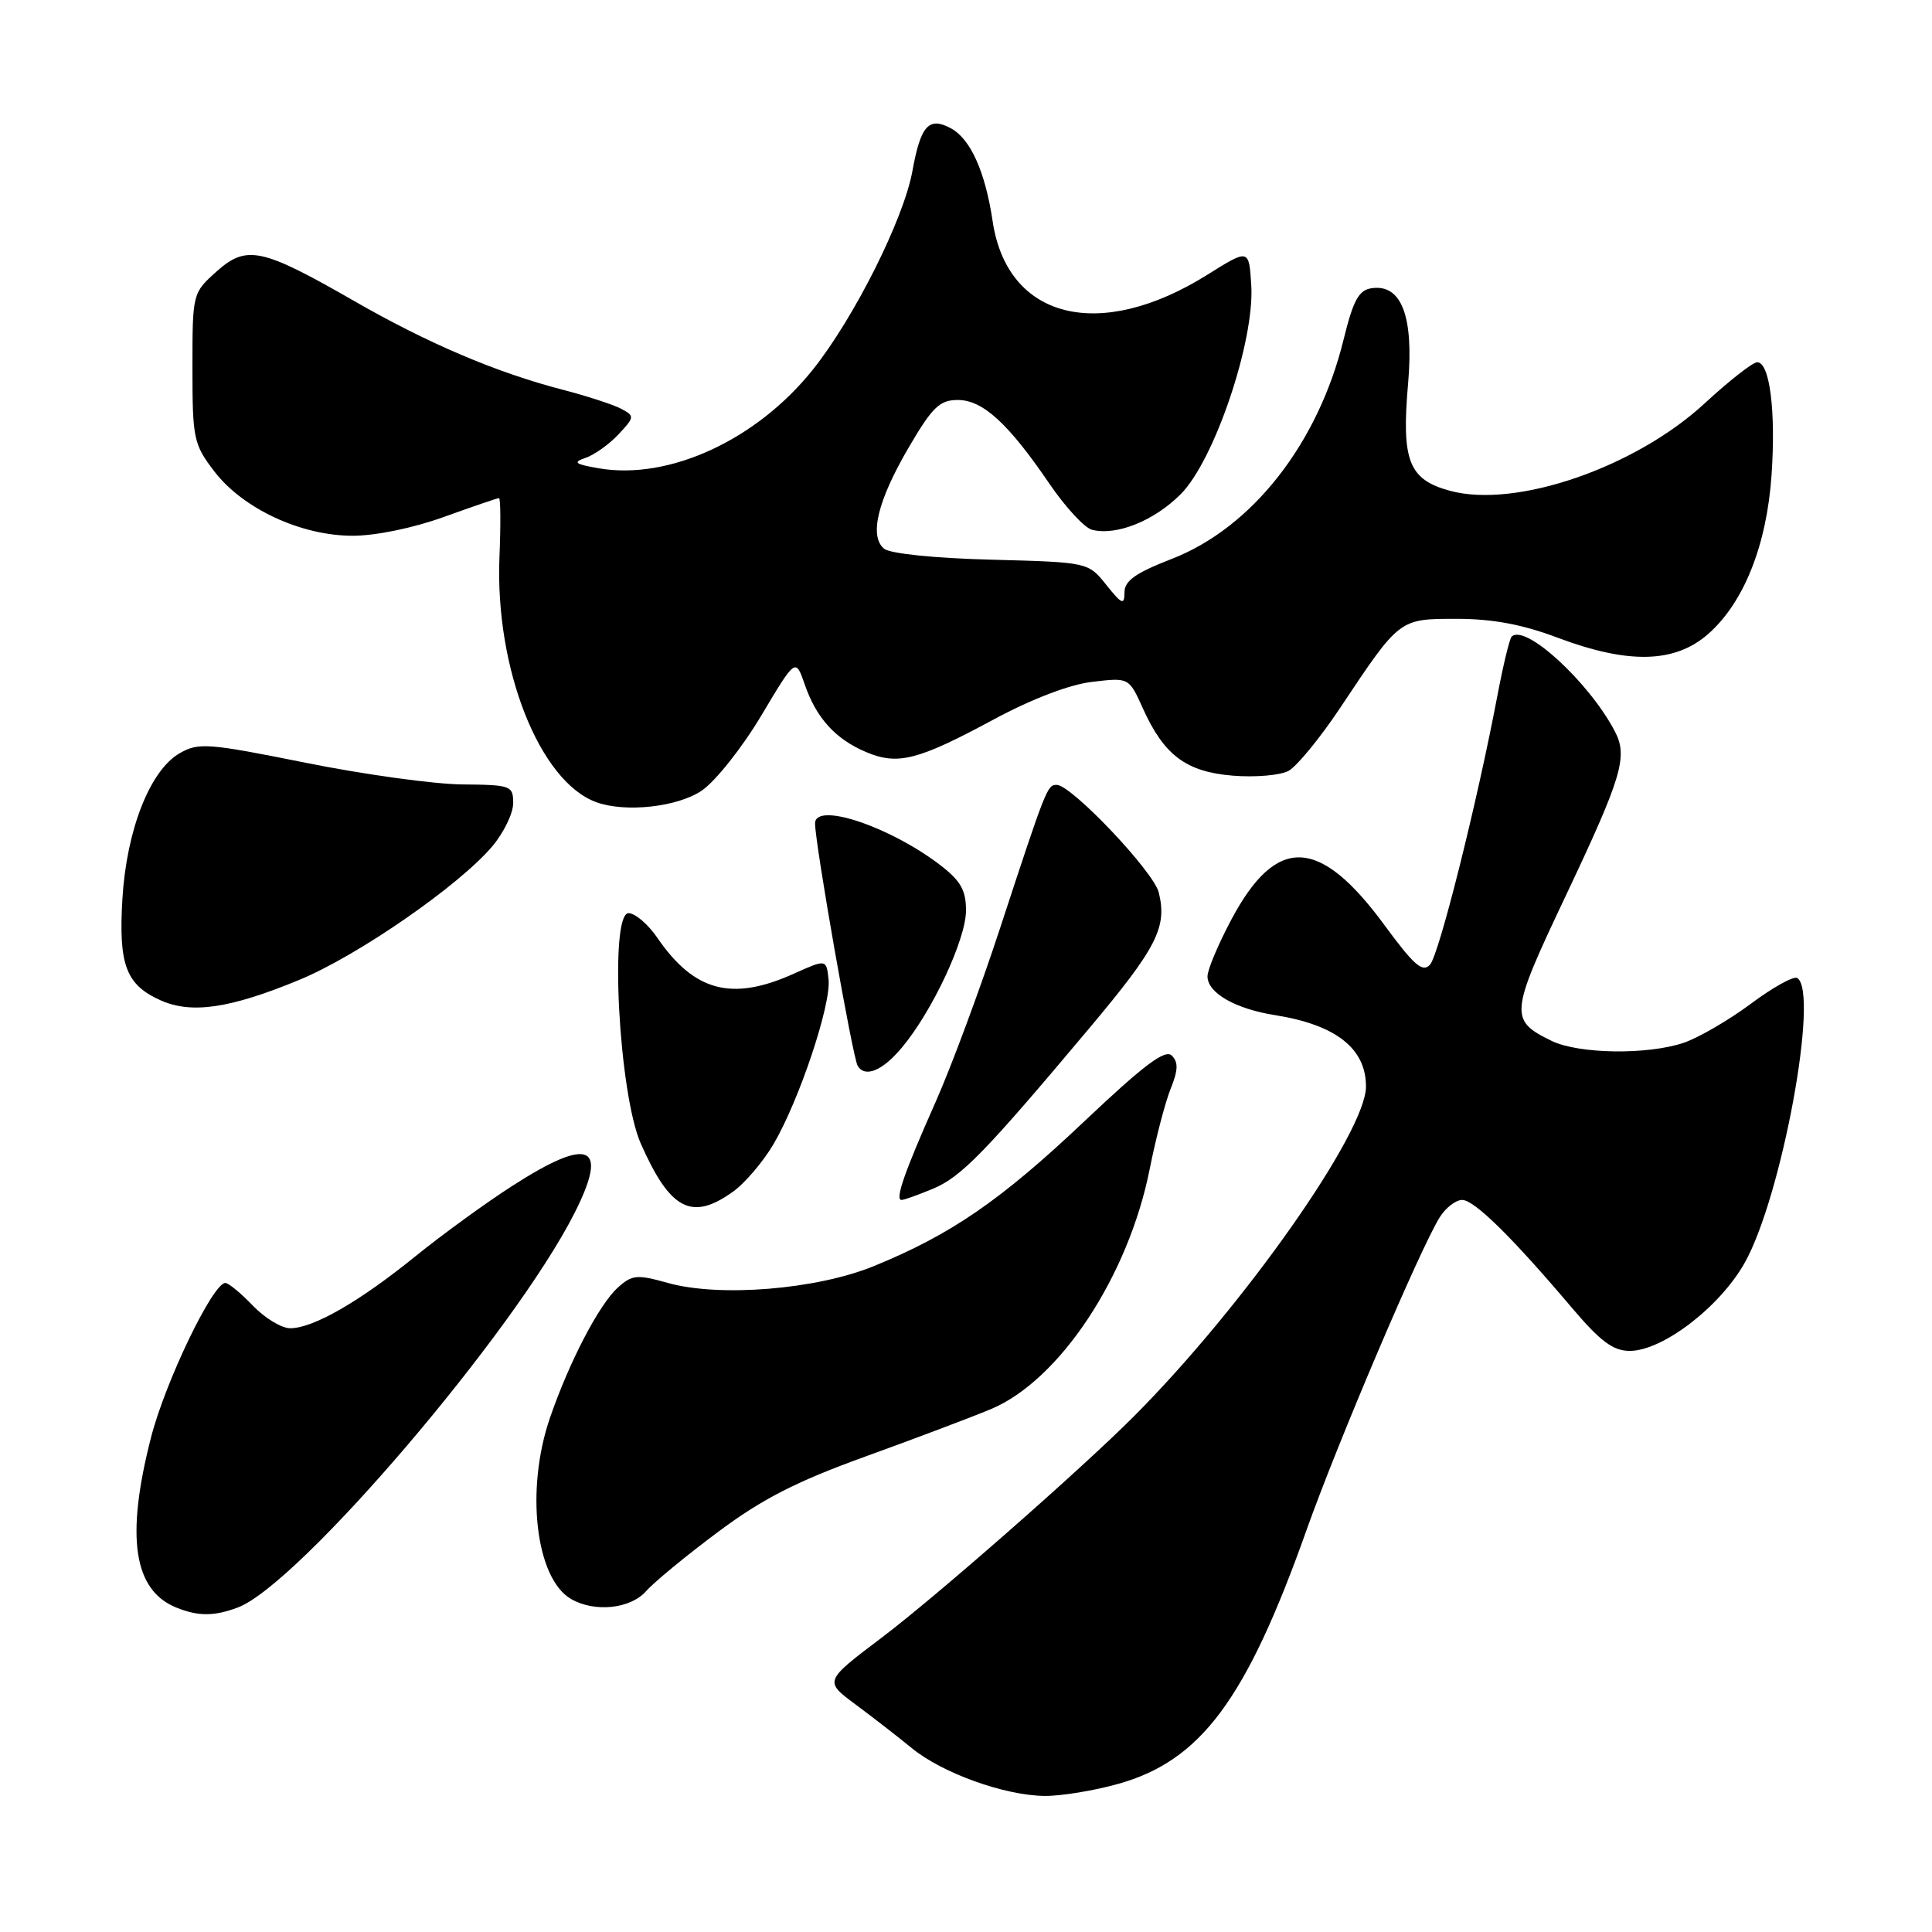 <?xml version="1.0" encoding="UTF-8" standalone="no"?>
<!DOCTYPE svg PUBLIC "-//W3C//DTD SVG 1.1//EN" "http://www.w3.org/Graphics/SVG/1.1/DTD/svg11.dtd" >
<svg xmlns="http://www.w3.org/2000/svg" xmlns:xlink="http://www.w3.org/1999/xlink" version="1.1" viewBox="0 0 256 256">
 <g >
 <path fill="currentColor"
d=" M 148.15 236.38 C 159.14 233.30 165.14 225.21 173.13 202.72 C 177.27 191.07 188.30 165.17 190.80 161.25 C 191.59 160.01 192.91 159.00 193.75 159.00 C 195.35 159.00 200.36 163.93 208.31 173.32 C 212.07 177.75 213.75 179.00 215.95 179.00 C 220.29 179.00 227.87 173.20 231.17 167.35 C 236.07 158.68 241.10 131.42 238.14 129.59 C 237.67 129.30 234.91 130.83 232.00 133.00 C 229.10 135.16 225.10 137.49 223.11 138.17 C 218.32 139.80 209.15 139.67 205.57 137.91 C 199.98 135.18 200.06 134.34 207.37 118.91 C 214.94 102.91 215.74 100.26 213.96 96.87 C 210.52 90.34 202.07 82.59 200.30 84.36 C 200.02 84.65 199.17 88.17 198.41 92.19 C 195.72 106.39 190.68 126.52 189.48 127.83 C 188.50 128.90 187.36 127.91 183.47 122.61 C 174.84 110.85 169.14 110.63 163.17 121.83 C 161.43 125.10 160.00 128.49 160.00 129.37 C 160.00 131.57 163.67 133.68 169.00 134.52 C 177.02 135.80 181.00 138.93 181.00 143.97 C 181.00 150.03 164.81 173.05 150.30 187.62 C 143.30 194.65 124.08 211.52 116.85 216.98 C 109.20 222.76 109.20 222.76 113.35 225.84 C 115.63 227.53 118.99 230.14 120.81 231.63 C 124.85 234.95 133.13 237.92 138.43 237.97 C 140.60 237.99 144.97 237.27 148.15 236.38 Z  M 31.54 212.99 C 39.64 209.90 68.18 176.46 76.14 160.71 C 80.71 151.67 78.13 150.54 67.91 157.12 C 64.38 159.38 58.58 163.60 55.00 166.50 C 47.61 172.49 41.49 176.00 38.45 176.00 C 37.31 176.00 35.08 174.65 33.50 173.00 C 31.92 171.35 30.28 170.00 29.86 170.00 C 28.20 170.00 21.88 183.14 20.00 190.51 C 16.63 203.66 17.69 210.72 23.36 213.01 C 26.28 214.19 28.39 214.18 31.54 212.99 Z  M 85.60 210.85 C 86.64 209.66 90.93 206.13 95.13 203.00 C 100.99 198.62 105.51 196.31 114.63 193.01 C 121.16 190.65 128.65 187.82 131.29 186.72 C 140.39 182.92 149.51 169.14 152.34 154.91 C 153.15 150.83 154.40 146.04 155.12 144.26 C 156.11 141.81 156.15 140.75 155.27 139.87 C 154.39 138.99 151.58 141.11 143.65 148.61 C 132.59 159.07 126.01 163.59 115.78 167.77 C 108.19 170.87 95.34 171.92 88.47 169.99 C 84.40 168.85 83.75 168.91 81.87 170.61 C 79.37 172.87 75.44 180.42 72.87 187.88 C 69.60 197.38 70.97 209.14 75.66 211.87 C 78.78 213.68 83.52 213.19 85.60 210.85 Z  M 97.09 157.93 C 98.69 156.80 101.12 153.94 102.51 151.58 C 105.91 145.77 110.14 133.12 109.79 129.79 C 109.50 127.08 109.50 127.08 105.14 129.04 C 96.97 132.71 91.99 131.39 87.09 124.25 C 85.87 122.46 84.15 121.00 83.29 121.00 C 80.72 121.00 82.00 144.95 84.91 151.54 C 88.80 160.32 91.64 161.82 97.09 157.93 Z  M 123.61 157.52 C 127.37 155.95 130.49 152.74 144.35 136.23 C 153.30 125.57 154.68 122.87 153.54 118.25 C 152.85 115.47 141.97 104.00 140.02 104.00 C 138.77 104.00 138.65 104.29 132.51 123.00 C 129.90 130.97 126.06 141.32 123.98 146.00 C 119.81 155.39 118.56 159.00 119.46 159.00 C 119.79 159.00 121.66 158.33 123.61 157.52 Z  M 119.47 138.85 C 123.51 134.06 128.00 124.46 128.00 120.65 C 128.00 117.93 127.29 116.70 124.51 114.57 C 117.81 109.47 108.00 106.22 108.00 109.11 C 108.00 111.80 112.99 140.17 113.65 141.24 C 114.63 142.83 116.92 141.89 119.47 138.85 Z  M 39.63 129.85 C 47.40 126.65 60.87 117.32 65.25 112.12 C 66.76 110.32 68.00 107.76 68.00 106.42 C 68.00 104.10 67.71 104.00 61.25 103.94 C 57.54 103.91 48.20 102.62 40.50 101.07 C 27.51 98.46 26.30 98.37 23.79 99.82 C 19.87 102.08 16.77 109.97 16.22 119.09 C 15.69 127.87 16.69 130.51 21.33 132.57 C 25.41 134.37 30.50 133.62 39.63 129.85 Z  M 93.00 104.75 C 94.81 103.51 98.35 99.05 100.86 94.84 C 105.42 87.19 105.42 87.19 106.62 90.66 C 108.15 95.13 110.69 97.93 114.76 99.65 C 118.95 101.43 121.63 100.75 131.67 95.33 C 136.71 92.62 141.71 90.70 144.72 90.35 C 149.59 89.77 149.59 89.77 151.42 93.83 C 154.24 100.08 157.15 102.27 163.35 102.78 C 166.30 103.02 169.62 102.74 170.73 102.15 C 171.83 101.55 174.92 97.79 177.59 93.78 C 185.51 81.89 185.37 82.00 193.06 82.00 C 197.77 82.00 201.73 82.74 206.40 84.50 C 215.78 88.03 221.93 87.88 226.34 84.01 C 231.07 79.85 234.10 72.25 234.74 62.94 C 235.32 54.47 234.50 48.00 232.84 48.00 C 232.25 48.00 229.14 50.44 225.92 53.41 C 216.71 61.94 200.89 67.39 192.16 65.04 C 186.66 63.56 185.68 61.08 186.58 50.82 C 187.35 41.92 185.71 37.61 181.75 38.19 C 180.04 38.44 179.32 39.76 178.03 45.00 C 174.65 58.79 165.90 69.94 155.23 74.07 C 150.47 75.92 149.00 76.96 149.00 78.49 C 148.99 80.23 148.66 80.09 146.59 77.50 C 144.19 74.50 144.19 74.50 131.35 74.16 C 123.86 73.97 117.94 73.36 117.15 72.71 C 115.14 71.04 116.29 66.31 120.45 59.22 C 123.55 53.93 124.52 53.00 126.91 53.00 C 130.23 53.00 133.61 56.10 139.07 64.12 C 141.18 67.21 143.71 69.95 144.70 70.20 C 147.93 71.02 152.92 69.02 156.44 65.49 C 160.90 61.04 166.25 45.21 165.80 37.82 C 165.50 32.95 165.50 32.95 159.99 36.40 C 145.71 45.35 133.47 42.31 131.53 29.32 C 130.55 22.73 128.59 18.39 125.98 16.99 C 123.07 15.43 121.99 16.64 120.90 22.66 C 119.74 29.05 113.17 42.14 107.69 49.00 C 100.24 58.31 88.63 63.66 79.33 62.05 C 76.16 61.50 75.86 61.26 77.59 60.67 C 78.74 60.28 80.70 58.89 81.94 57.57 C 84.09 55.27 84.11 55.13 82.32 54.17 C 81.29 53.62 77.76 52.47 74.48 51.62 C 65.77 49.36 56.66 45.48 46.94 39.89 C 34.68 32.85 32.68 32.42 28.70 35.97 C 25.51 38.83 25.50 38.86 25.50 48.75 C 25.50 58.13 25.65 58.86 28.38 62.44 C 32.15 67.38 39.85 70.98 46.69 70.99 C 49.73 71.00 54.75 69.97 58.81 68.50 C 62.62 67.13 65.91 66.00 66.12 66.00 C 66.33 66.00 66.36 69.52 66.18 73.83 C 65.58 88.58 71.49 103.55 79.00 106.29 C 82.86 107.70 89.79 106.94 93.00 104.75 Z "/>
</g>
</svg>